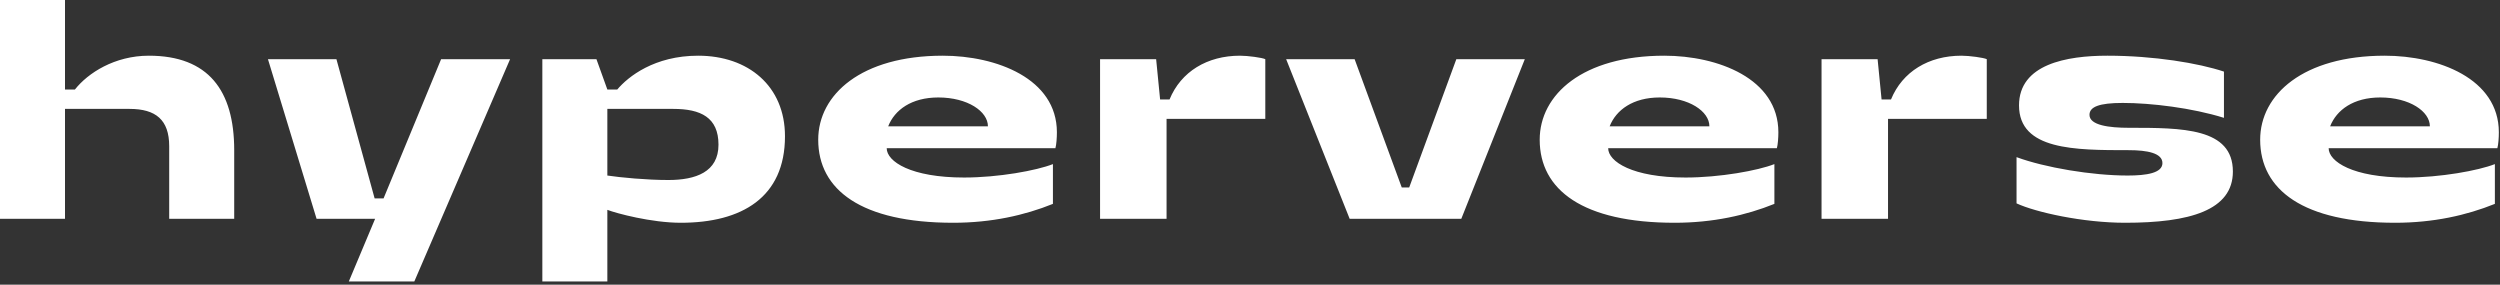 <?xml version="1.0" encoding="UTF-8"?>
<svg width="281px" height="32px" viewBox="0 0 281 32" version="1.1" xmlns="http://www.w3.org/2000/svg" xmlns:xlink="http://www.w3.org/1999/xlink">
    <rect x="0" y="0" width="281" height="32" fill="#333333" stroke="none"/>
    <!-- Generator: Sketch 48.2 (47327) - http://www.bohemiancoding.com/sketch -->
    <title>Fill 1</title>
    <desc>Created with Sketch.</desc>
    <defs></defs>
    <g id="Branding-/-Logo-/-White" stroke="none" stroke-width="1" fill="none" fill-rule="evenodd">
        <g id="Page-1" fill="#FFFFFF">
            <path d="M261.907,14.197 C262.633,12.352 264.529,10.955 267.54,10.955 C270.831,10.955 273.118,12.52 273.118,14.197 L261.907,14.197 Z M280.87,14.867 C280.87,8.831 274.066,6.26 268.042,6.26 C258.896,6.26 254.043,10.619 254.043,15.706 C254.043,21.35 258.896,25.039 269.213,25.039 C273.508,25.039 277.245,24.201 280.424,22.915 L280.424,18.444 C278.584,19.171 274.289,19.954 270.44,19.954 C264.473,19.954 261.74,18.165 261.74,16.655 L280.703,16.655 C280.814,16.265 280.87,15.482 280.87,14.867 L280.87,14.867 Z M180.926,14.197 C181.651,12.352 183.547,10.955 186.559,10.955 C189.849,10.955 192.136,12.52 192.136,14.197 L180.926,14.197 Z M199.889,14.867 C199.889,8.831 193.085,6.26 187.061,6.26 C177.914,6.26 173.062,10.619 173.062,15.706 C173.062,21.35 177.914,25.039 188.232,25.039 C192.526,25.039 196.263,24.201 199.442,22.915 L199.442,18.444 C197.602,19.171 193.307,19.954 189.459,19.954 C183.491,19.954 180.758,18.165 180.758,16.655 L199.721,16.655 C199.832,16.265 199.889,15.482 199.889,14.867 L199.889,14.867 Z M99.833,14.197 C100.558,12.352 102.454,10.955 105.466,10.955 C108.756,10.955 111.043,12.52 111.043,14.197 L99.833,14.197 Z M118.795,14.867 C118.795,8.831 111.991,6.26 105.968,6.26 C96.821,6.26 91.968,10.619 91.968,15.706 C91.968,21.35 96.821,25.039 107.139,25.039 C111.433,25.039 115.17,24.201 118.349,22.915 L118.349,18.444 C116.509,19.171 112.214,19.954 108.366,19.954 C102.398,19.954 99.665,18.165 99.665,16.655 L118.628,16.655 C118.74,16.265 118.795,15.482 118.795,14.867 L118.795,14.867 Z M220.468,6.26 C216.787,6.26 213.832,8.048 212.549,11.178 L211.489,11.178 L211.043,6.651 L204.741,6.651 L204.741,24.592 L212.214,24.592 L212.214,13.358 L223.313,13.358 L223.313,6.651 C222.978,6.483 221.361,6.26 220.468,6.26 L220.468,6.26 Z M158.394,21.071 L157.557,21.071 L152.259,6.651 L144.562,6.651 L151.701,24.592 L164.25,24.592 L171.389,6.651 L163.692,6.651 L158.394,21.071 Z M139.375,6.26 C135.695,6.26 132.739,8.048 131.456,11.178 L130.396,11.178 L129.95,6.651 L123.647,6.651 L123.647,24.592 L131.121,24.592 L131.121,13.358 L142.22,13.358 L142.22,6.651 C141.885,6.483 140.268,6.26 139.375,6.26 L139.375,6.26 Z M239.264,14.364 C237.089,14.364 234.858,14.085 234.858,12.911 C234.858,12.017 235.918,11.57 238.595,11.57 C241.774,11.57 246.403,12.128 249.972,13.246 L249.972,8.048 C247.128,7.098 242.108,6.26 236.866,6.26 C232.292,6.26 226.938,7.21 226.938,11.849 C226.938,16.879 233.24,16.879 239.264,16.879 C241.383,16.879 243.057,17.215 243.057,18.333 C243.057,19.45 241.271,19.73 239.152,19.73 C235.137,19.73 229.839,18.836 226.659,17.662 L226.659,22.86 C228.834,23.866 234.133,25.039 238.873,25.039 C246.124,25.039 250.976,23.642 250.976,19.282 C250.976,14.364 245.287,14.364 239.264,14.364 L239.264,14.364 Z M16.732,6.26 C12.884,6.26 9.872,8.216 8.422,10.06 L7.306,10.06 L7.306,4.26666667e-05 L0,4.26666667e-05 L0,24.592 L7.306,24.592 L7.306,12.24 L14.557,12.24 C17.512,12.24 19.018,13.47 19.018,16.432 L19.018,24.592 L26.325,24.592 L26.325,16.879 C26.325,10.172 23.424,6.26 16.732,6.26 L16.732,6.26 Z M75.125,20.233 C72.671,20.233 69.771,19.954 68.266,19.73 L68.266,12.24 L75.683,12.24 C78.751,12.24 80.758,13.19 80.758,16.265 C80.758,19.338 78.193,20.233 75.125,20.233 L75.125,20.233 Z M78.472,6.26 C73.564,6.26 70.608,8.607 69.381,10.06 L68.266,10.06 L67.039,6.651 L60.959,6.651 L60.959,31.635 L68.266,31.635 L68.266,23.586 C69.27,23.977 73.229,25.039 76.52,25.039 C83.38,25.039 88.232,22.189 88.232,15.314 C88.232,9.669 84.105,6.26 78.472,6.26 L78.472,6.26 Z M43.112,22.301 L42.108,22.301 L37.814,6.651 L30.117,6.651 L35.583,24.592 L42.164,24.592 L39.208,31.635 L46.57,31.635 L57.334,6.651 L49.582,6.651 L43.112,22.301 Z" id="Fill-1"></path>
        </g>
    </g>
</svg>